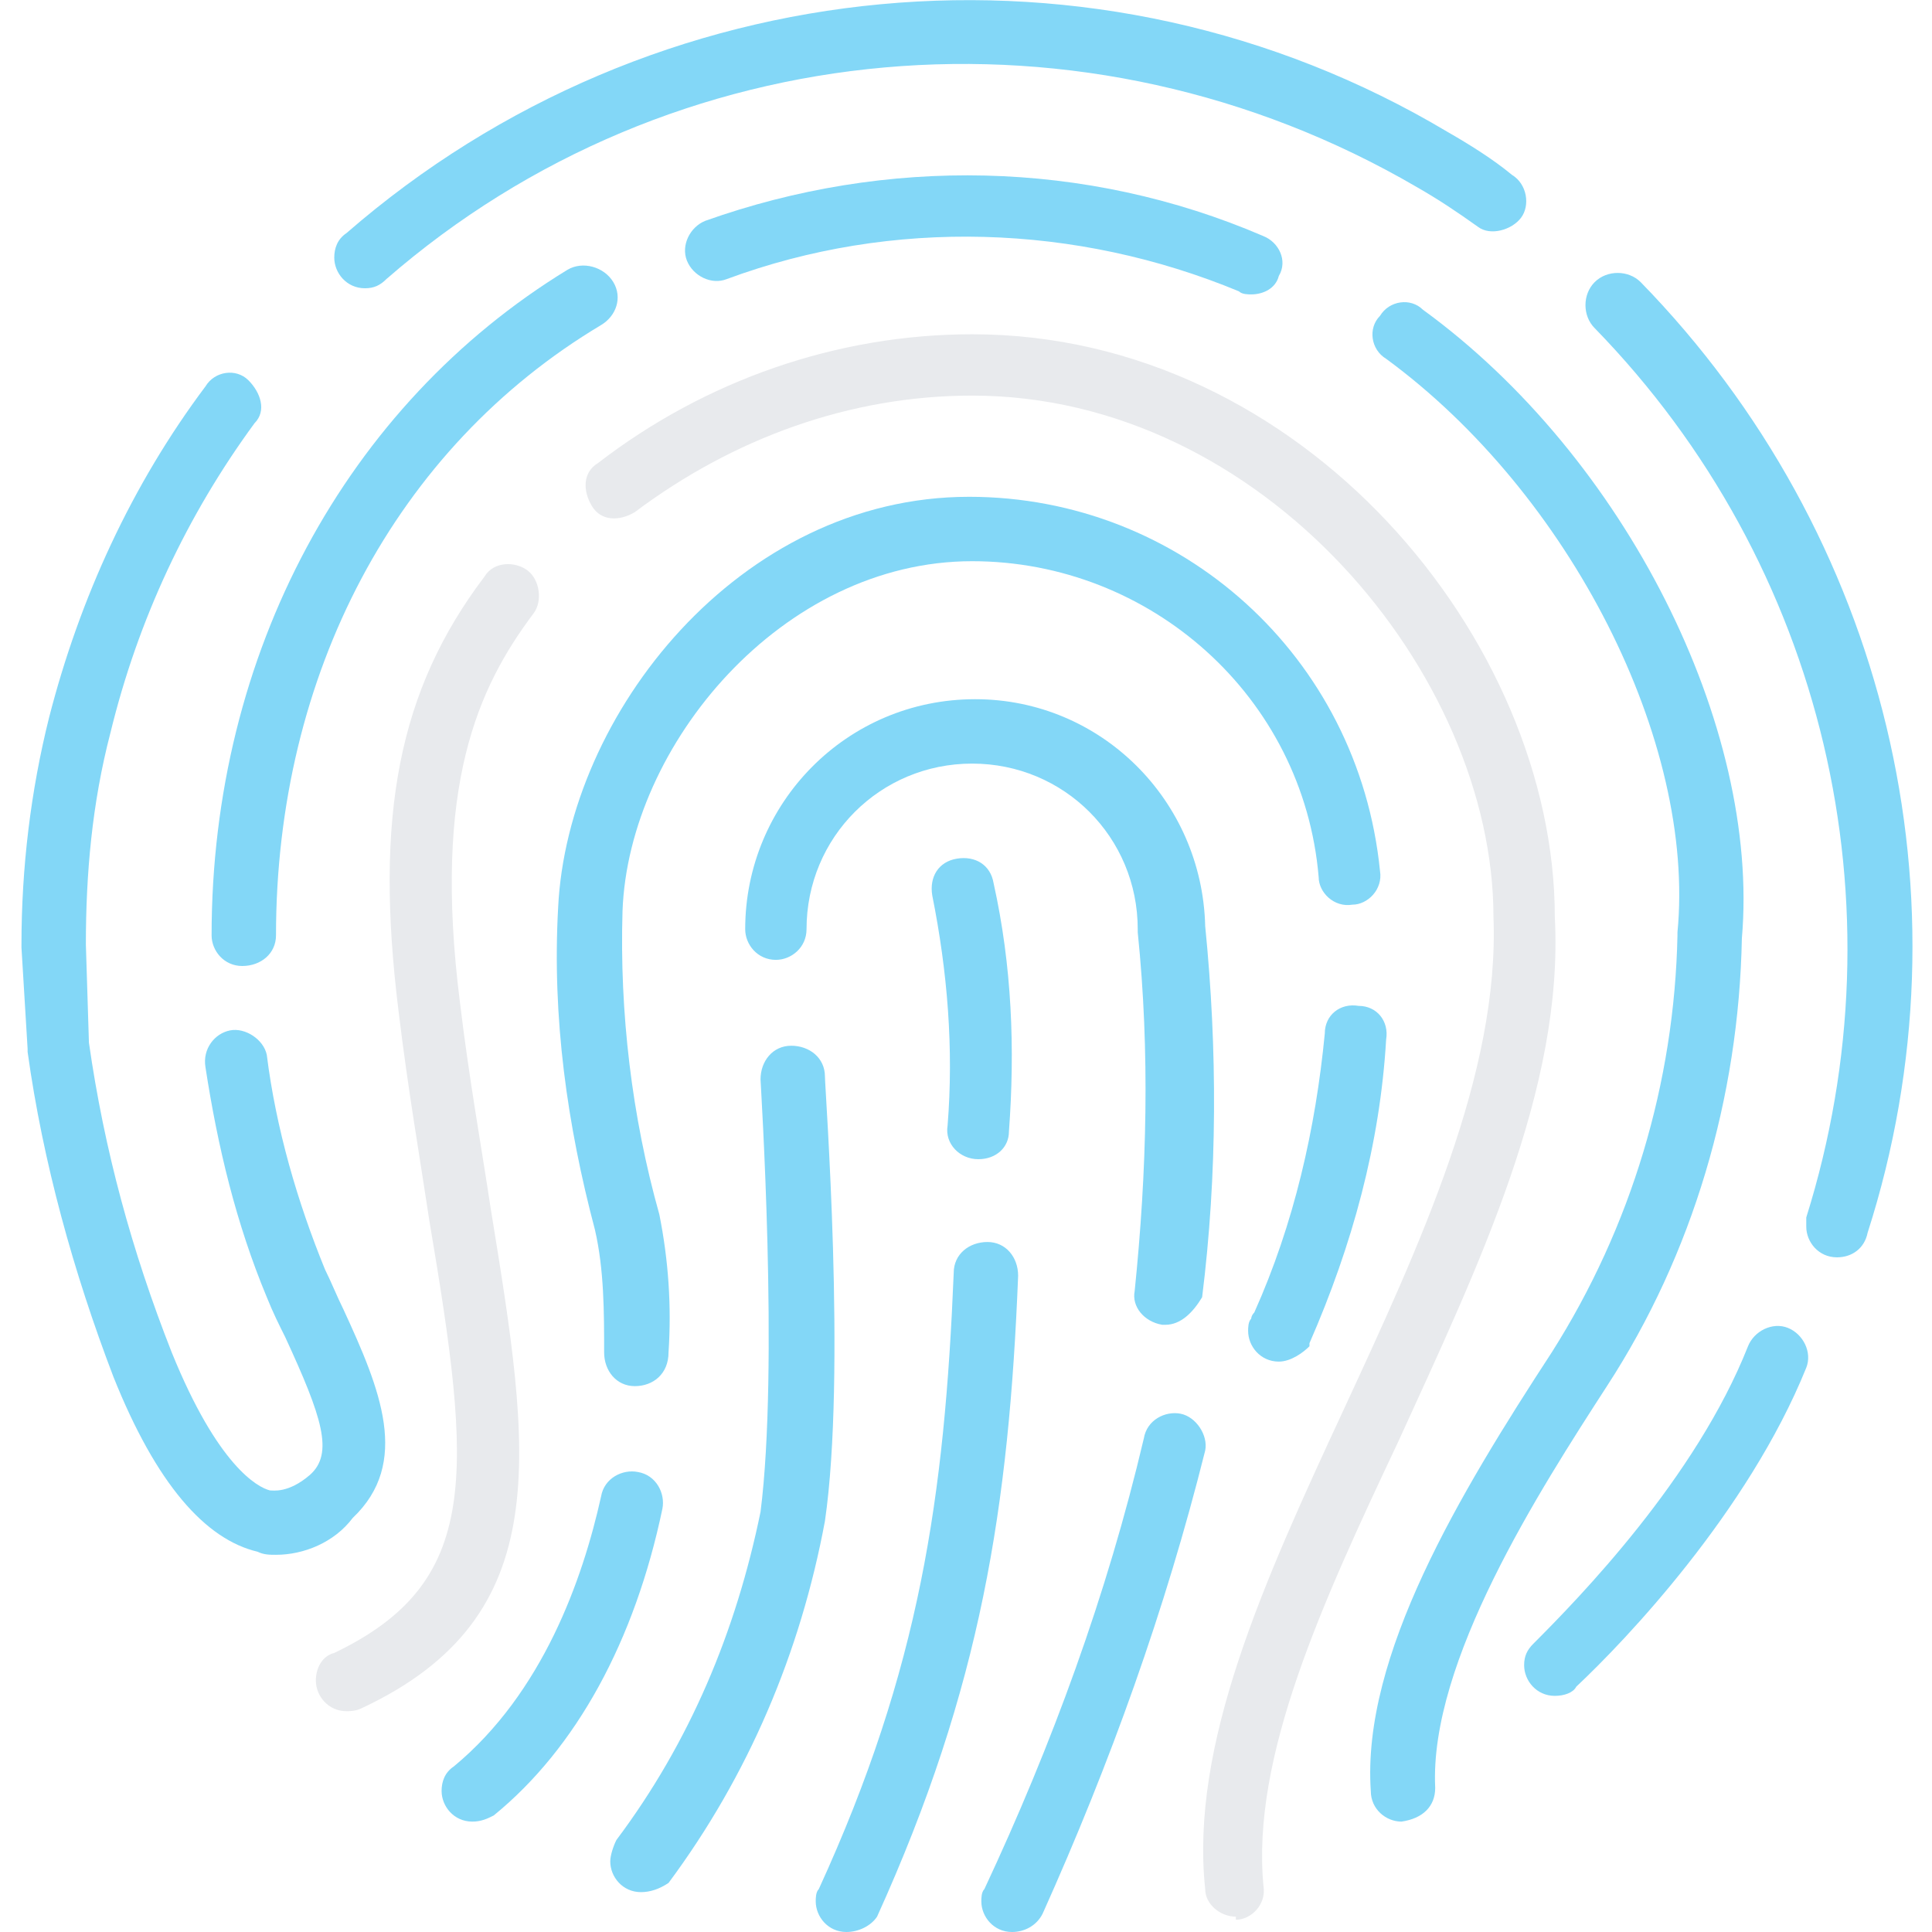 <svg version="1.1" id="bf214311-655d-423f-9ffd-d0c384de063c"
	 xmlns="http://www.w3.org/2000/svg" xmlns:xlink="http://www.w3.org/1999/xlink" x="0px" y="0px" viewBox="0 0 63 63"
	 style="enable-background:new 0 0 63 63;" xml:space="preserve">
<style type="text/css">
	.st0iyhoji{fill:#83D7F7;}
	.st1iyhoji{fill:#E8EAED;}
</style>
<title>apihome-authentication</title>
<g>
	<path class="st0iyhoji" d="M11.9,9.4c-0.6,0-1-0.5-1-1c0-0.3,0.1-0.6,0.4-0.8c10-8.7,24.5-10.1,35.9-3.3c0.7,0.4,1.5,0.9,2.1,1.4
		c0.5,0.3,0.6,1,0.3,1.4s-1,0.6-1.4,0.3c0,0,0,0,0,0c-0.7-0.5-1.3-0.9-2-1.3C35.4-0.2,21.9,1,12.6,9.1C12.4,9.3,12.2,9.4,11.9,9.4z"
		/>
	<path class="st0iyhoji" d="M59.9,41c-0.6,0-1-0.5-1-1c0-0.1,0-0.2,0-0.3c3.2-10.2,0.6-21.3-6.9-29c-0.4-0.4-0.4-1.1,0-1.5s1.1-0.4,1.5,0
		c8,8.2,10.9,20.1,7.4,31C60.8,40.7,60.4,41,59.9,41z"/>
	<path class="st0iyhoji" d="M7.9,31.5c-0.6,0-1-0.5-1-1c0,0,0,0,0,0c0-9.2,4.4-17.3,11.6-21.7C19,8.5,19.7,8.7,20,9.2
		c0.3,0.5,0.1,1.1-0.4,1.4C12.9,14.6,9,22,9,30.5C9,31.1,8.5,31.5,7.9,31.5C7.9,31.5,7.9,31.5,7.9,31.5z"/>
	<path class="st0iyhoji" d="M40.8,9.6c-0.1,0-0.3,0-0.4-0.1c-5.3-2.2-11.3-2.4-16.7-0.4c-0.5,0.2-1.1-0.1-1.3-0.6C22.2,8,22.5,7.4,23,7.2
		l0,0c5.9-2.1,12.4-2,18.2,0.5c0.5,0.2,0.8,0.8,0.5,1.3C41.6,9.4,41.2,9.6,40.8,9.6z"/>
	<path class="st0iyhoji" d="M15.4,59.4c-0.6,0-1-0.5-1-1c0-0.3,0.1-0.6,0.4-0.8c2.9-2.4,4.2-6.1,4.8-8.8c0.1-0.6,0.7-0.9,1.2-0.8
		c0.6,0.1,0.9,0.7,0.8,1.2c-0.9,4.3-2.8,7.8-5.5,10C15.9,59.3,15.7,59.4,15.4,59.4z"/>
	<path class="st0iyhoji" d="M20.7,45.2L20.7,45.2c-0.6,0-1-0.5-1-1.1c0,0,0,0,0,0c0-1.3,0-2.7-0.3-4c-0.9-3.4-1.4-6.9-1.2-10.5
		c0.3-6.3,5.9-13.4,13.4-13.4c6.9,0,12.7,5.2,13.4,12.2c0.1,0.6-0.4,1.1-0.9,1.1c-0.6,0.1-1.1-0.4-1.1-0.9c0,0,0,0,0,0
		c-0.5-5.9-5.5-10.3-11.3-10.3c-6.2,0-11.2,6-11.4,11.4c-0.1,3.3,0.3,6.7,1.2,9.9l0,0c0.3,1.5,0.4,3,0.3,4.5
		C21.8,44.8,21.3,45.2,20.7,45.2z"/>
	<path class="st0iyhoji" d="M33,63c-0.6,0-1-0.5-1-1c0-0.1,0-0.3,0.1-0.4c2.2-4.7,4-9.6,5.2-14.7c0.1-0.6,0.7-0.9,1.2-0.8s0.9,0.7,0.8,1.2
		C38,52.5,36.2,57.5,34,62.4C33.8,62.8,33.4,63,33,63z"/>
	<path class="st0iyhoji" d="M38,43.2c0,0-0.1,0-0.1,0c-0.6-0.1-1-0.6-0.9-1.1c0.4-3.9,0.5-7.8,0.1-11.7c0,0,0-0.1,0-0.1
		c0-3-2.4-5.4-5.4-5.4c-3,0-5.4,2.4-5.4,5.4c0,0,0,0,0,0c0,0.6-0.5,1-1,1c-0.6,0-1-0.5-1-1l0,0c0-4.1,3.3-7.5,7.5-7.5
		c4.1,0,7.4,3.3,7.5,7.4c0.4,4,0.4,8.1-0.1,12.1C38.9,42.8,38.5,43.2,38,43.2z"/>
	<path class="st0iyhoji" d="M45.7,59.4c-0.5,0-1-0.4-1-1c-0.3-4.4,2.9-9.7,5.9-14.3c2.6-4.1,4-8.8,4.1-13.6c0,0,0,0,0-0.1
		c0.6-6.2-3.5-14.3-9.5-18.7c-0.5-0.3-0.6-1-0.2-1.4c0.3-0.5,1-0.6,1.4-0.2l0,0c6.6,4.8,11,13.6,10.4,20.5
		c-0.1,5.2-1.6,10.3-4.4,14.6c-2.2,3.4-5.8,9-5.6,13.1C46.8,58.9,46.4,59.3,45.7,59.4C45.8,59.4,45.8,59.4,45.7,59.4
		C45.8,59.4,45.8,59.4,45.7,59.4z"/>
	<path class="st0iyhoji" d="M27.6,63c-0.6,0-1-0.5-1-1c0-0.1,0-0.3,0.1-0.4c3.3-7.2,4.1-12.8,4.4-20.1c0-0.6,0.5-1,1.1-1
		c0.6,0,1,0.5,1,1.1c0,0,0,0,0,0c-0.3,7.5-1.2,13.4-4.6,20.9C28.4,62.8,28,63,27.6,63z"/>
	<path class="st0iyhoji" d="M31.9,37.8C31.9,37.8,31.9,37.8,31.9,37.8c-0.6,0-1.1-0.5-1-1.1c0,0,0,0,0,0c0.2-2.5,0-5-0.5-7.5
		c-0.1-0.6,0.2-1.1,0.8-1.2c0.6-0.1,1.1,0.2,1.2,0.8c0.6,2.7,0.7,5.4,0.5,8.1C32.9,37.4,32.5,37.8,31.9,37.8z"/>
	<path class="st0iyhoji" d="M41.7,44.4c-0.6,0-1-0.5-1-1c0-0.1,0-0.3,0.1-0.4c0,0,0-0.1,0.1-0.2c1.3-2.9,2-6,2.3-9.1c0-0.6,0.5-1,1.1-0.9
		c0.6,0,1,0.5,0.9,1.1c-0.2,3.4-1.1,6.7-2.5,9.9l0,0.1C42.5,44.1,42.1,44.4,41.7,44.4z"/>
	<path class="st0iyhoji" d="M20.9,61.7c-0.6,0-1-0.5-1-1c0-0.2,0.1-0.5,0.2-0.7c2.4-3.2,3.9-6.8,4.7-10.7c0.6-4.7,0-14,0-14.1
		c0-0.6,0.4-1.1,1-1.1c0.6,0,1.1,0.4,1.1,1c0,0.4,0.7,9.7,0,14.5c-0.8,4.3-2.5,8.3-5.1,11.8C21.5,61.6,21.2,61.7,20.9,61.7z"/>
	<path class="st1iyhoji" d="M40.3,62.5c-0.5,0-1-0.4-1-0.9c-0.5-4.7,1.9-10,4.5-15.6c2.5-5.4,5.1-11,4.9-16.1l0,0c0-7.9-7.5-17-17-17
		c-4,0-7.8,1.4-11,3.8c-0.5,0.3-1.1,0.3-1.4-0.2c-0.3-0.5-0.3-1.1,0.2-1.4c0,0,0,0,0,0c3.5-2.7,7.8-4.2,12.2-4.2c10.8,0,19,10,19,19
		c0.3,5.6-2.5,11.4-5.1,17.1c-2.5,5.3-4.8,10.3-4.4,14.5c0.1,0.6-0.4,1.1-0.9,1.1C40.3,62.5,40.3,62.5,40.3,62.5L40.3,62.5z"/>
	<path class="st1iyhoji" d="M11.3,55.8c-0.6,0-1-0.5-1-1c0-0.4,0.2-0.8,0.6-0.9c4.8-2.3,4.5-5.8,3.1-14.1c-0.3-2-0.7-4.3-1-6.8
		c-0.8-6.4,0-10.5,2.8-14.2c0.3-0.5,1-0.5,1.4-0.2s0.5,1,0.2,1.4l0,0c-1.8,2.4-3.3,5.6-2.4,12.7c0.3,2.5,0.7,4.7,1,6.7
		c1.3,8,2.2,13.3-4.2,16.3C11.6,55.8,11.4,55.8,11.3,55.8z"/>
	<path class="st0iyhoji" d="M50.7,55.3c-0.6,0-1-0.5-1-1c0-0.3,0.1-0.5,0.3-0.7c1.5-1.5,5.3-5.4,7-9.7c0.2-0.5,0.8-0.8,1.3-0.6
		s0.8,0.8,0.6,1.3l0,0c-1.9,4.7-5.9,8.9-7.5,10.4C51.3,55.2,51,55.3,50.7,55.3z"/>
	<path class="st0iyhoji" d="M9,50.7c-0.2,0-0.4,0-0.6-0.1c-1.7-0.4-3.3-2.2-4.7-5.7c-1.3-3.4-2.3-7-2.8-10.6c0,0,0-0.1,0-0.1l-0.2-3.3
		c0,0,0,0,0-0.1c0-2.5,0.3-5,0.9-7.4c1-3.9,2.7-7.6,5.1-10.8c0.3-0.5,1-0.6,1.4-0.2s0.6,1,0.2,1.4l0,0c-2.2,3-3.8,6.4-4.7,10.1
		c-0.6,2.3-0.8,4.6-0.8,6.9L2.9,34c0.5,3.5,1.4,6.8,2.7,10.1c1.5,3.7,2.8,4.4,3.2,4.5c0.1,0,0.6,0.1,1.3-0.5
		c0.8-0.7,0.4-1.9-0.8-4.5c-0.2-0.4-0.4-0.8-0.6-1.3c-1-2.4-1.6-4.9-2-7.5c-0.1-0.6,0.3-1.1,0.8-1.2s1.1,0.3,1.2,0.8c0,0,0,0,0,0
		c0.3,2.4,1,4.8,1.9,7c0.2,0.4,0.4,0.9,0.6,1.3c1.2,2.6,2.2,5,0.3,6.8C10.9,50.3,9.9,50.7,9,50.7z"/>
</g>
</svg>
